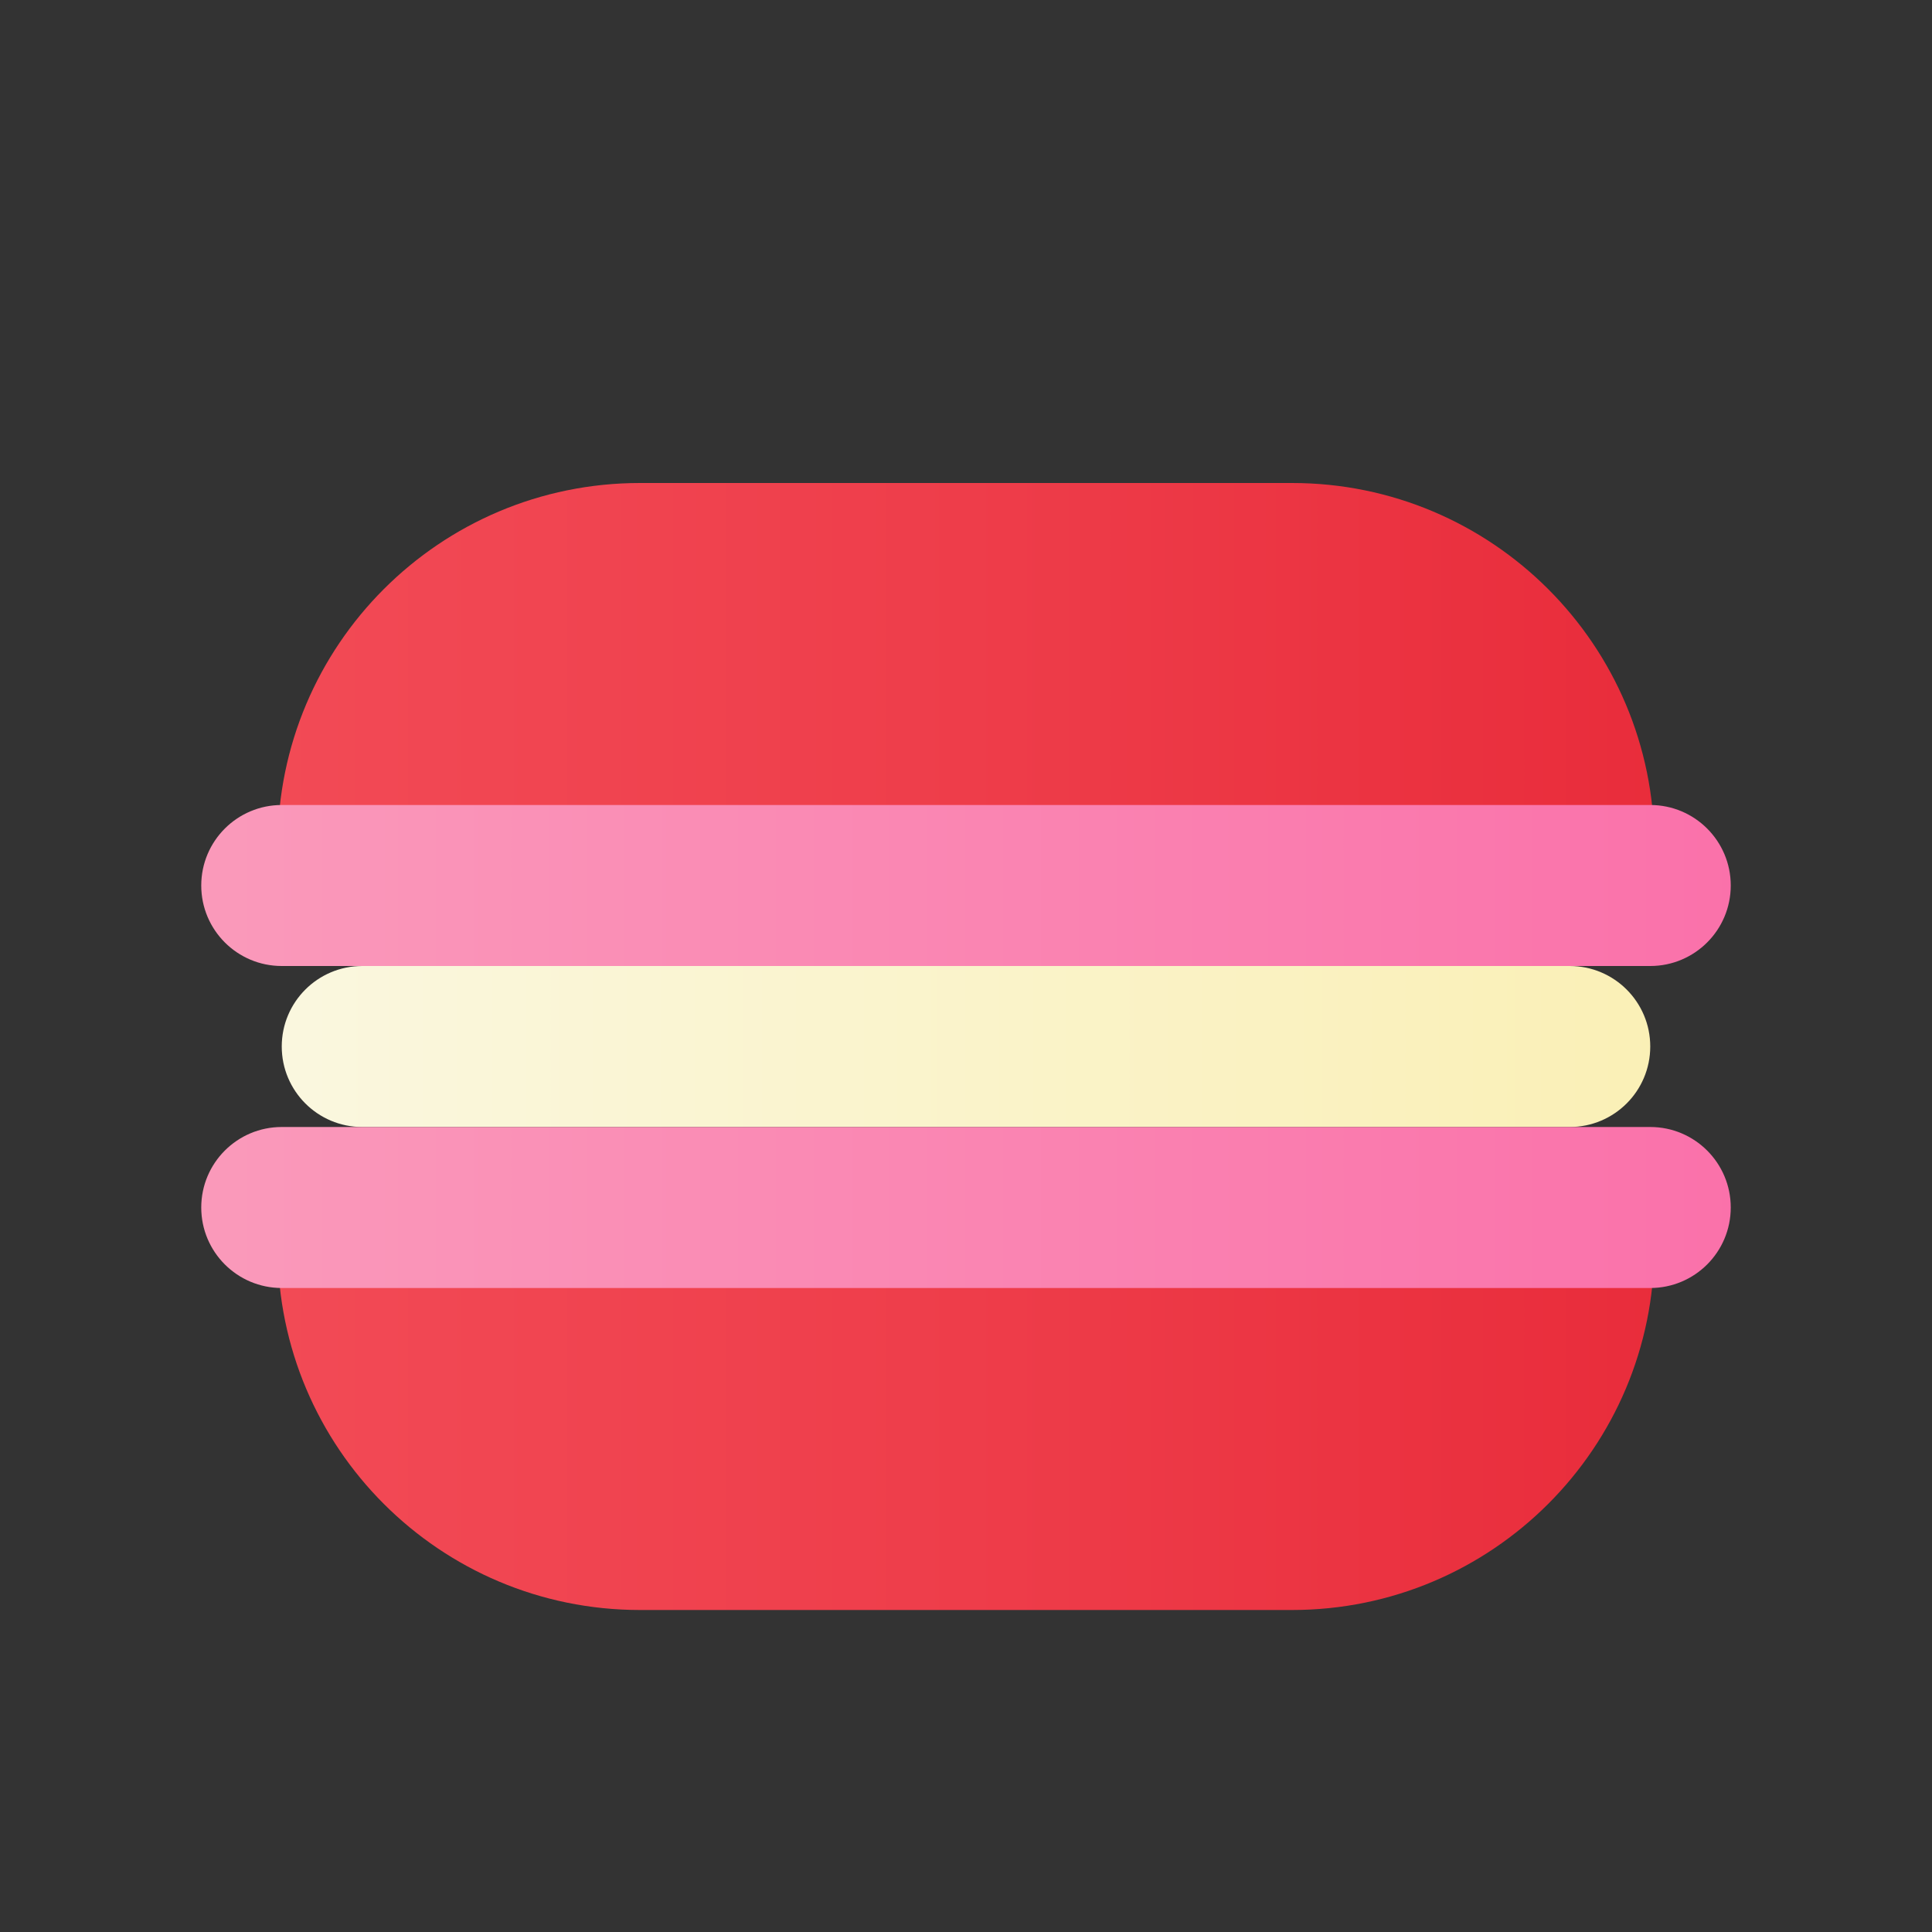 <svg xmlns="http://www.w3.org/2000/svg" viewBox="0 0 48 48"><rect x="0" y="0" width="48" height="48" fill="#333333" stroke="none"/><linearGradient id="qLD2MkBETtc_aSoOyFp1Ca" x1=".25" x2="53.814" y1="16.5" y2="16.5" gradientUnits="userSpaceOnUse"><stop offset="0" stop-color="#f44f5a"/><stop offset=".443" stop-color="#ee3d4a"/><stop offset="1" stop-color="#e52030"/></linearGradient><path fill="url(#qLD2MkBETtc_aSoOyFp1Ca)" d="M32.1,12H15.9c-4.971,0-9,4.029-9,9v0h34.2v0C41.1,16.029,37.071,12,32.1,12z"/><linearGradient id="qLD2MkBETtc_aSoOyFp1Cb" x1=".25" x2="53.814" y1="35.5" y2="35.5" gradientUnits="userSpaceOnUse"><stop offset="0" stop-color="#f44f5a"/><stop offset=".443" stop-color="#ee3d4a"/><stop offset="1" stop-color="#e52030"/></linearGradient><path fill="url(#qLD2MkBETtc_aSoOyFp1Cb)" d="M41.1,31H6.9v0c0,4.971,4.029,9,9,9h16.2C37.071,40,41.1,35.971,41.1,31L41.1,31z"/><linearGradient id="qLD2MkBETtc_aSoOyFp1Cc" x1="-.923" x2="52.64" y1="22" y2="22" gradientUnits="userSpaceOnUse"><stop offset="0" stop-color="#faa0bd"/><stop offset="1" stop-color="#fa67a6"/></linearGradient><path fill="url(#qLD2MkBETtc_aSoOyFp1Cc)" d="M41,20H7c-1.105,0-2,0.895-2,2v0c0,1.105,0.895,2,2,2h34c1.105,0,2-0.895,2-2v0	C43,20.895,42.105,20,41,20z"/><linearGradient id="qLD2MkBETtc_aSoOyFp1Cd" x1="1.7" x2="49.626" y1="26" y2="26" gradientUnits="userSpaceOnUse"><stop offset="0" stop-color="#faf8e5"/><stop offset="1" stop-color="#faeeac"/></linearGradient><path fill="url(#qLD2MkBETtc_aSoOyFp1Cd)" d="M39,24H9c-1.105,0-2,0.895-2,2v0c0,1.105,0.895,2,2,2h30c1.105,0,2-0.895,2-2v0	C41,24.895,40.105,24,39,24z"/><linearGradient id="qLD2MkBETtc_aSoOyFp1Ce" x1="-.923" x2="52.64" y1="30" y2="30" gradientUnits="userSpaceOnUse"><stop offset="0" stop-color="#faa0bd"/><stop offset="1" stop-color="#fa67a6"/></linearGradient><path fill="url(#qLD2MkBETtc_aSoOyFp1Ce)" d="M41,28H7c-1.105,0-2,0.895-2,2v0c0,1.105,0.895,2,2,2h34c1.105,0,2-0.895,2-2v0	C43,28.895,42.105,28,41,28z"/></svg>
